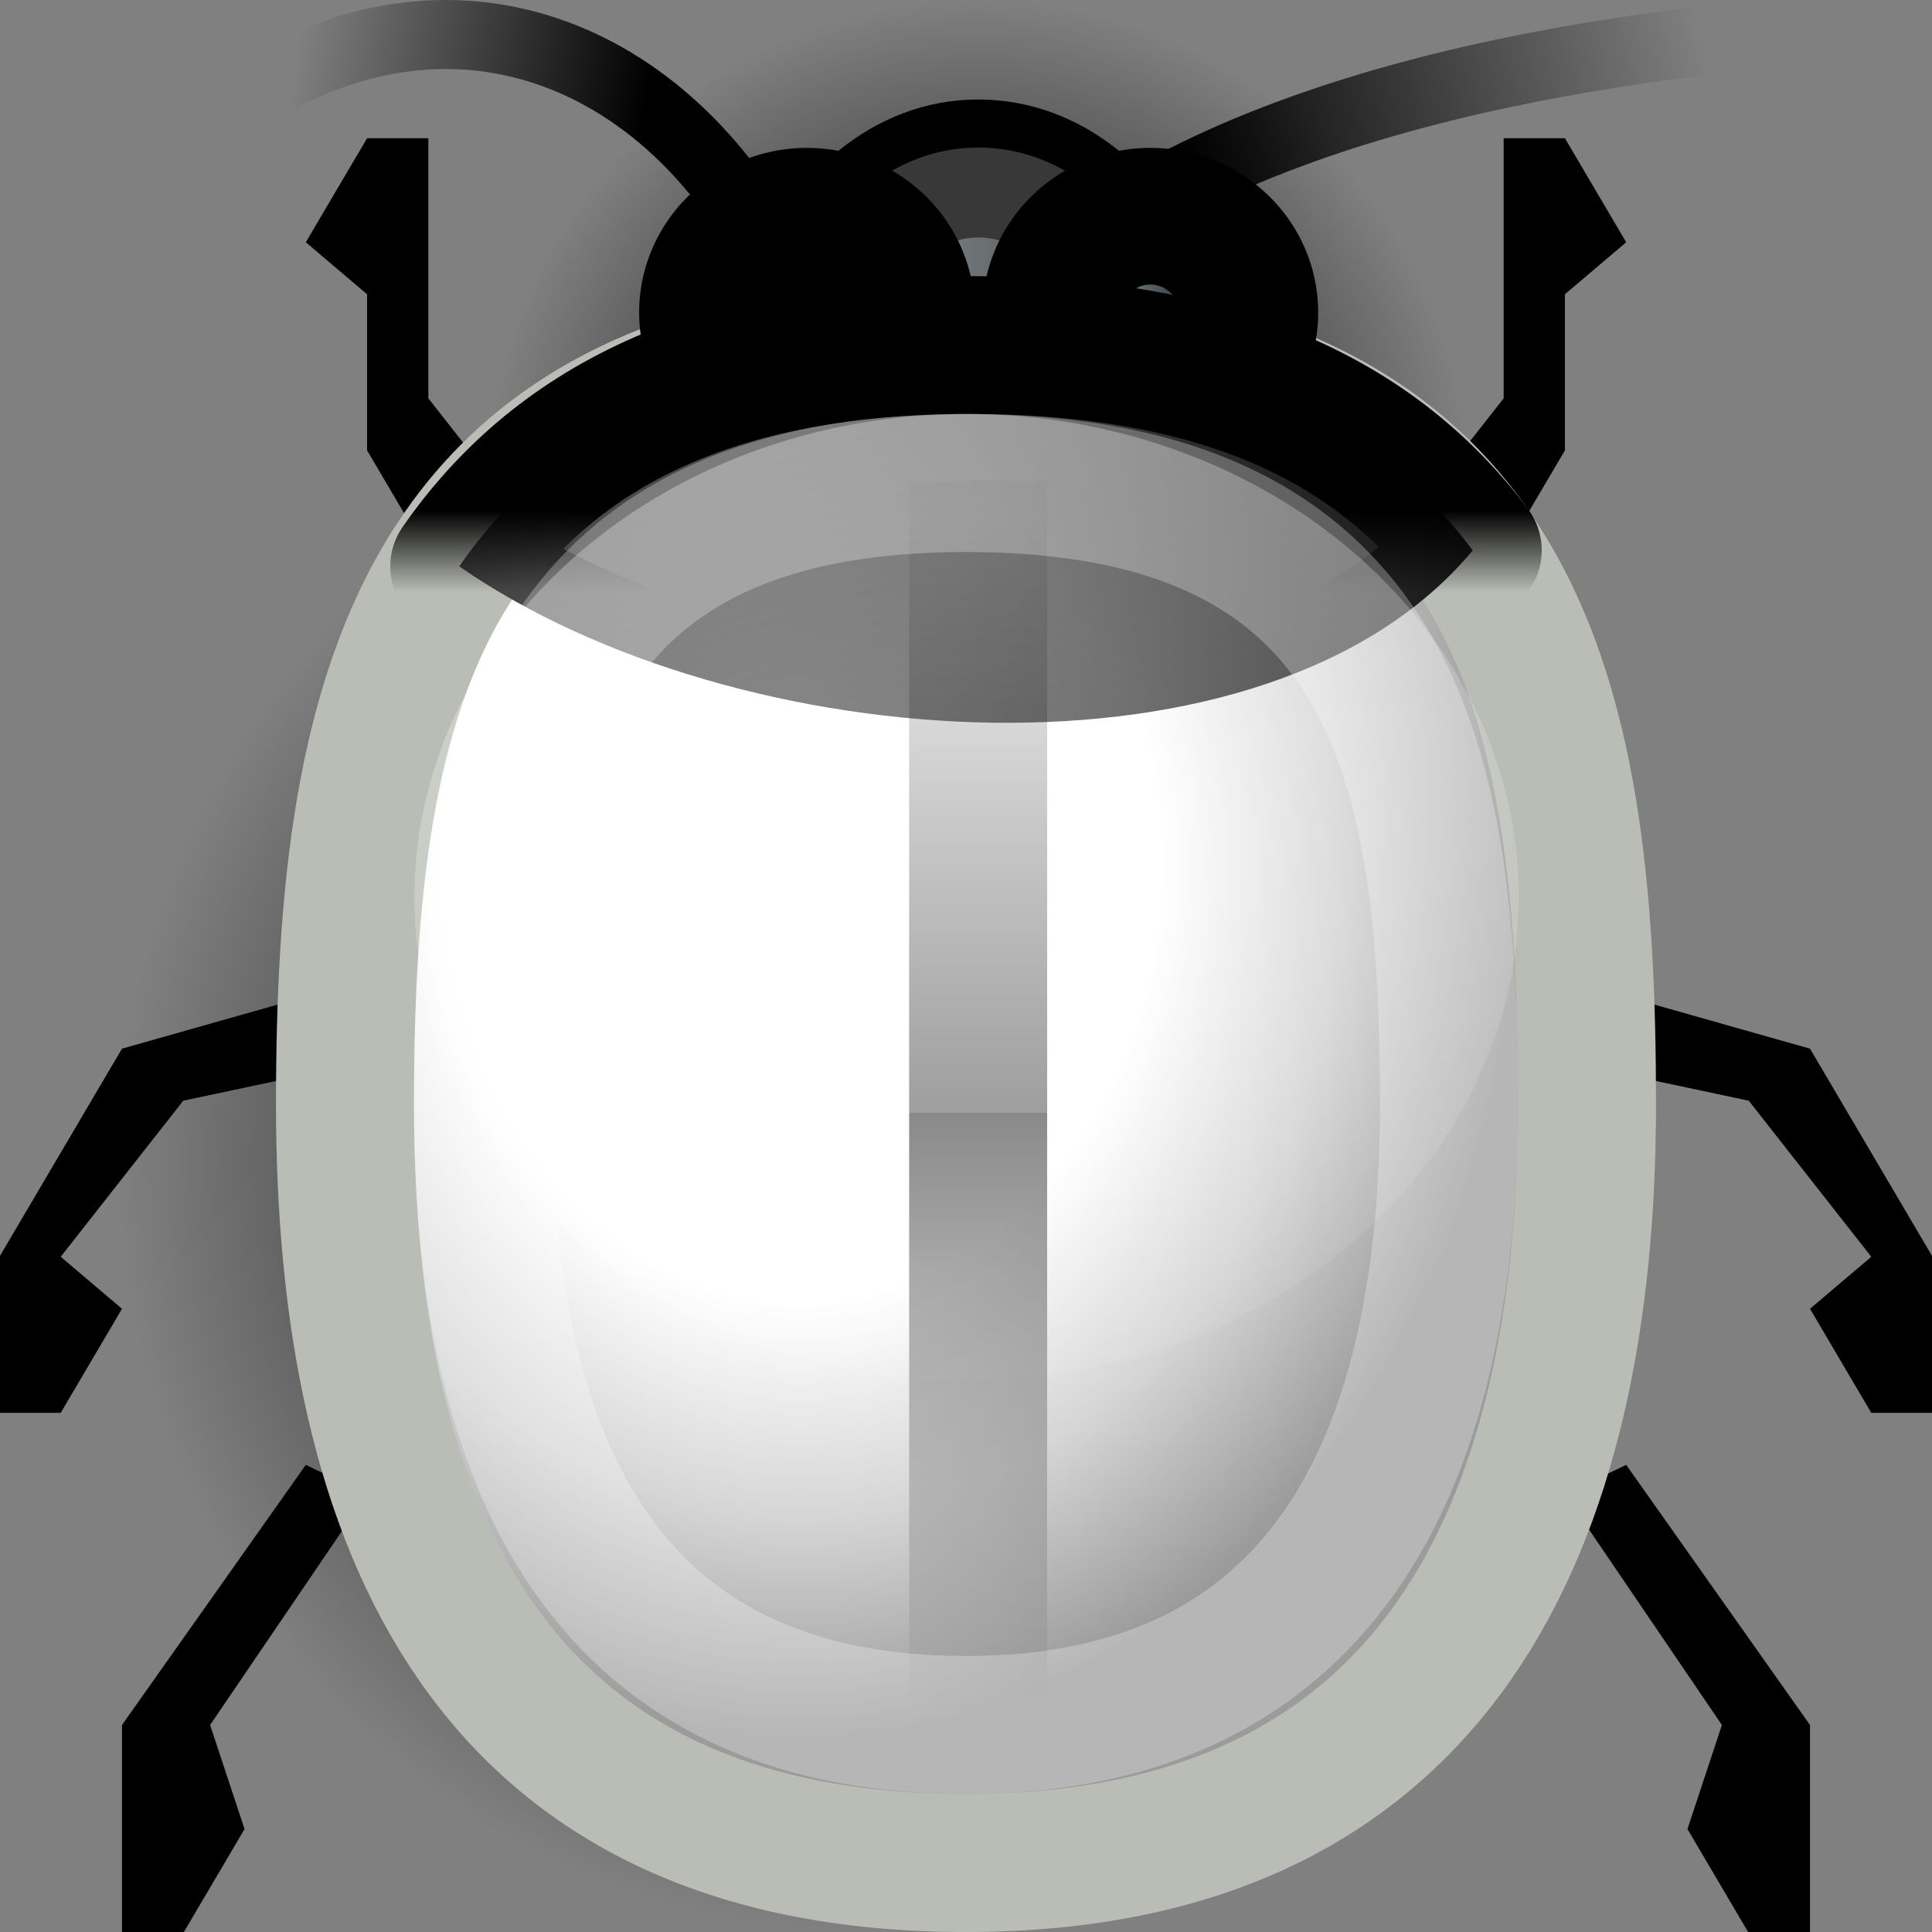 <?xml version="1.0" encoding="UTF-8" standalone="no"?>
<!-- Created with Inkscape (http://www.inkscape.org/) -->
<svg
   xmlns:dc="http://purl.org/dc/elements/1.1/"
   xmlns:cc="http://web.resource.org/cc/"
   xmlns:rdf="http://www.w3.org/1999/02/22-rdf-syntax-ns#"
   xmlns:svg="http://www.w3.org/2000/svg"
   xmlns="http://www.w3.org/2000/svg"
   xmlns:xlink="http://www.w3.org/1999/xlink"
   xmlns:sodipodi="http://sodipodi.sourceforge.net/DTD/sodipodi-0.dtd"
   xmlns:inkscape="http://www.inkscape.org/namespaces/inkscape"
   width="14"
   height="14"
   id="svg2836"
   sodipodi:version="0.32"
   inkscape:version="0.44.1"
   version="1.0"
   sodipodi:docbase="/home/silvestre/Trabajos/Brillant/bugs_no-dots"
   sodipodi:docname="bug-undecided.svg">
  <rect width="100%" height="100%" fill="#808080" stroke="none"/>
  <defs
     id="defs2838">
    <linearGradient
       inkscape:collect="always"
       id="linearGradient4852">
      <stop
         style="stop-color:black;stop-opacity:1;"
         offset="0"
         id="stop4854" />
      <stop
         style="stop-color:black;stop-opacity:0;"
         offset="1"
         id="stop4856" />
    </linearGradient>
    <linearGradient
       inkscape:collect="always"
       id="linearGradient4838">
      <stop
         style="stop-color:black;stop-opacity:1;"
         offset="0"
         id="stop4840" />
      <stop
         style="stop-color:black;stop-opacity:0;"
         offset="1"
         id="stop4842" />
    </linearGradient>
    <linearGradient
       inkscape:collect="always"
       id="linearGradient4788">
      <stop
         style="stop-color:black;stop-opacity:1;"
         offset="0"
         id="stop4790" />
      <stop
         style="stop-color:black;stop-opacity:0;"
         offset="1"
         id="stop4792" />
    </linearGradient>
    <linearGradient
       id="linearGradient4770">
      <stop
         id="stop4772"
         offset="0"
         style="stop-color:white;stop-opacity:1;" />
      <stop
         style="stop-color:white;stop-opacity:1;"
         offset="0.5"
         id="stop4774" />
      <stop
         id="stop4776"
         offset="0.75"
         style="stop-color:#d5d5d5;stop-opacity:1;" />
      <stop
         id="stop4778"
         offset="1"
         style="stop-color:#9b9b9b;stop-opacity:1;" />
    </linearGradient>
    <linearGradient
       id="linearGradient4736">
      <stop
         style="stop-color:black;stop-opacity:0.082;"
         offset="0"
         id="stop4738" />
      <stop
         id="stop4744"
         offset="0.5"
         style="stop-color:black;stop-opacity:0.825;" />
      <stop
         style="stop-color:black;stop-opacity:1;"
         offset="0"
         id="stop4746" />
      <stop
         style="stop-color:black;stop-opacity:0;"
         offset="1"
         id="stop4740" />
    </linearGradient>
    <linearGradient
       inkscape:collect="always"
       id="linearGradient4726">
      <stop
         style="stop-color:#69767b;stop-opacity:1"
         offset="0"
         id="stop4728" />
      <stop
         style="stop-color:#2e3436;stop-opacity:1"
         offset="1"
         id="stop4730" />
    </linearGradient>
    <linearGradient
       inkscape:collect="always"
       id="linearGradient4718">
      <stop
         style="stop-color:white;stop-opacity:0.584"
         offset="0"
         id="stop4720" />
      <stop
         style="stop-color:white;stop-opacity:0;"
         offset="1"
         id="stop4722" />
    </linearGradient>
    <linearGradient
       id="linearGradient4704">
      <stop
         style="stop-color:#717171;stop-opacity:1;"
         offset="0"
         id="stop4706" />
      <stop
         id="stop4712"
         offset="0.5"
         style="stop-color:#494949;stop-opacity:1;" />
      <stop
         style="stop-color:#2a2a2a;stop-opacity:1;"
         offset="0.75"
         id="stop4714" />
      <stop
         style="stop-color:#171717;stop-opacity:1;"
         offset="1"
         id="stop4708" />
    </linearGradient>
    <linearGradient
       inkscape:collect="always"
       id="linearGradient4690">
      <stop
         style="stop-color:#78888e;stop-opacity:1"
         offset="0"
         id="stop4692" />
      <stop
         style="stop-color:#2e3436;stop-opacity:1"
         offset="1"
         id="stop4694" />
    </linearGradient>
    <radialGradient
       inkscape:collect="always"
       xlink:href="#linearGradient4852"
       id="radialGradient2015"
       gradientUnits="userSpaceOnUse"
       gradientTransform="matrix(1,0,0,1.067,0,-1.886)"
       cx="25"
       cy="28.188"
       fx="25"
       fy="28.188"
       r="17.75" />
    <linearGradient
       inkscape:collect="always"
       xlink:href="#linearGradient4838"
       id="linearGradient2040"
       gradientUnits="userSpaceOnUse"
       gradientTransform="matrix(-0.205,0,0,0.319,11.191,-1.152)"
       x1="31.844"
       y1="6.35"
       x2="43.632"
       y2="3.192" />
    <linearGradient
       inkscape:collect="always"
       xlink:href="#linearGradient4838"
       id="linearGradient2043"
       gradientUnits="userSpaceOnUse"
       gradientTransform="matrix(0.317,0,0,0.333,-1.493,-0.75)"
       x1="31.844"
       y1="6.35"
       x2="43.632"
       y2="3.192" />
    <radialGradient
       inkscape:collect="always"
       xlink:href="#linearGradient4852"
       id="radialGradient2144"
       gradientUnits="userSpaceOnUse"
       gradientTransform="matrix(1,0,0,1.067,0,-1.886)"
       cx="25"
       cy="28.188"
       fx="25"
       fy="28.188"
       r="17.75" />
    <linearGradient
       inkscape:collect="always"
       xlink:href="#linearGradient4726"
       id="linearGradient2146"
       gradientUnits="userSpaceOnUse"
       gradientTransform="matrix(0.317,0,0,0.319,-1.672,-0.652)"
       x1="22.248"
       y1="12.438"
       x2="26.375"
       y2="12.438" />
    <radialGradient
       inkscape:collect="always"
       xlink:href="#linearGradient4770"
       id="radialGradient2148"
       gradientUnits="userSpaceOnUse"
       gradientTransform="matrix(0.387,0,0,0.482,-3.384,-5.229)"
       cx="21.938"
       cy="25.357"
       fx="21.938"
       fy="25.357"
       r="12" />
    <radialGradient
       inkscape:collect="always"
       xlink:href="#linearGradient4690"
       id="radialGradient2150"
       gradientUnits="userSpaceOnUse"
       gradientTransform="matrix(0.639,0,0,0.639,8.534,4.966)"
       cx="21.41"
       cy="11.805"
       fx="21.41"
       fy="11.805"
       r="2.211" />
    <radialGradient
       inkscape:collect="always"
       xlink:href="#linearGradient4690"
       id="radialGradient2152"
       gradientUnits="userSpaceOnUse"
       gradientTransform="matrix(0.639,0,0,0.639,8.534,4.966)"
       cx="21.41"
       cy="11.805"
       fx="21.41"
       fy="11.805"
       r="2.211" />
    <radialGradient
       inkscape:collect="always"
       xlink:href="#linearGradient4704"
       id="radialGradient2154"
       gradientUnits="userSpaceOnUse"
       gradientTransform="matrix(0.384,0,0,0.523,-3.281,-5.717)"
       cx="21.938"
       cy="25.357"
       fx="21.938"
       fy="25.357"
       r="12" />
    <linearGradient
       inkscape:collect="always"
       xlink:href="#linearGradient4788"
       id="linearGradient2156"
       gradientUnits="userSpaceOnUse"
       gradientTransform="matrix(0.347,0,0,0.404,-2.45,-2.455)"
       x1="16.175"
       y1="17.904"
       x2="16.175"
       y2="19.1" />
    <linearGradient
       inkscape:collect="always"
       xlink:href="#linearGradient4718"
       id="linearGradient2158"
       gradientUnits="userSpaceOnUse"
       x1="24.452"
       y1="12.483"
       x2="29.229"
       y2="30.684" />
    <linearGradient
       inkscape:collect="always"
       xlink:href="#linearGradient4736"
       id="linearGradient2160"
       gradientUnits="userSpaceOnUse"
       gradientTransform="matrix(0.317,0,0,0.319,-1.672,-0.652)"
       x1="24.75"
       y1="16.649"
       x2="24.75"
       y2="41.566" />
    <linearGradient
       inkscape:collect="always"
       xlink:href="#linearGradient4736"
       id="linearGradient2180"
       gradientUnits="userSpaceOnUse"
       gradientTransform="matrix(0.355,0,0,0.349,-1.798,-2.092)"
       x1="24.75"
       y1="16.649"
       x2="24.75"
       y2="41.566" />
    <radialGradient
       inkscape:collect="always"
       xlink:href="#linearGradient4704"
       id="radialGradient2184"
       gradientUnits="userSpaceOnUse"
       gradientTransform="matrix(0.456,0,0,0.641,-4.237,-9.182)"
       cx="21.938"
       cy="25.357"
       fx="21.938"
       fy="25.357"
       r="12" />
    <linearGradient
       inkscape:collect="always"
       xlink:href="#linearGradient4788"
       id="linearGradient2186"
       gradientUnits="userSpaceOnUse"
       gradientTransform="matrix(0.411,0,0,0.496,-3.25,-5.182)"
       x1="16.175"
       y1="17.904"
       x2="16.175"
       y2="19.1" />
    <radialGradient
       inkscape:collect="always"
       xlink:href="#linearGradient4770"
       id="radialGradient2191"
       gradientUnits="userSpaceOnUse"
       gradientTransform="matrix(0.434,0,0,0.527,-3.722,-7.102)"
       cx="21.938"
       cy="25.357"
       fx="21.938"
       fy="25.357"
       r="12" />
    <linearGradient
       inkscape:collect="always"
       xlink:href="#linearGradient4726"
       id="linearGradient2195"
       gradientUnits="userSpaceOnUse"
       gradientTransform="matrix(0.355,0,0,0.349,-1.798,-2.092)"
       x1="22.248"
       y1="12.438"
       x2="26.375"
       y2="12.438" />
    <linearGradient
       inkscape:collect="always"
       xlink:href="#linearGradient4718"
       id="linearGradient2198"
       gradientUnits="userSpaceOnUse"
       x1="24.452"
       y1="12.483"
       x2="29.229"
       y2="30.684" />
  </defs>
  <sodipodi:namedview
     id="base"
     pagecolor="#ffffff"
     bordercolor="#666666"
     borderopacity="1.0"
     inkscape:pageopacity="0.0"
     inkscape:pageshadow="2"
     inkscape:zoom="1"
     inkscape:cx="7"
     inkscape:cy="7"
     inkscape:document-units="px"
     inkscape:current-layer="layer2"
     inkscape:showpageshadow="false"
     width="14px"
     height="14px"
     borderlayer="false"
     showgrid="false"
     showborder="false"
     inkscape:window-width="1670"
     inkscape:window-height="998"
     inkscape:window-x="0"
     inkscape:window-y="25" />
  <g
     inkscape:label="Capa 1"
     inkscape:groupmode="layer"
     id="layer1"
     style="display:inline" />
  <g
     inkscape:groupmode="layer"
     id="layer2"
     style="display:inline">
    <path
       sodipodi:type="arc"
       style="fill:url(#radialGradient2015);fill-opacity:1;stroke:none;stroke-width:1;stroke-linecap:square;stroke-linejoin:round;stroke-miterlimit:4;stroke-dasharray:none;stroke-opacity:0.221"
       id="path4850"
       sodipodi:cx="25"
       sodipodi:cy="28.1875"
       sodipodi:rx="17.75"
       sodipodi:ry="18.9375"
       d="M 42.75 28.188 A 17.75 18.938 0 1 1  7.25,28.188 A 17.75 18.938 0 1 1  42.75 28.188 z"
       transform="matrix(0.303,0,0,0.294,-1.337,0.129)" />
    <g
       id="g4754"
       transform="matrix(0.444,0,0,0.377,-4.444,-2.203)">
      <path
         id="path4748"
         d="M 15,34 L 12,39 L 12,43 L 13,43 L 14,41 L 13.438,39 L 16,34.562 L 15,34 z "
         style="fill:black;fill-opacity:1;fill-rule:evenodd;stroke:none;stroke-width:1px;stroke-linecap:butt;stroke-linejoin:miter;stroke-opacity:1" />
      <path
         id="path4750"
         d="M 15,25 L 12,26 L 10,30 L 10,33 L 11,33 L 12,31 L 11,30 L 13,27 L 15,26.5 L 15,25 z "
         style="fill:black;fill-opacity:1;fill-rule:evenodd;stroke:none;stroke-width:1px;stroke-linecap:butt;stroke-linejoin:miter;stroke-opacity:1" />
      <path
         id="path4752"
         d="M 19,16.5 L 17,13.5 L 17,8.5 L 16,8.5 L 15,10.5 L 16,11.5 L 16,14.5 L 18,18.5 L 19,16.5 z "
         style="fill:black;fill-opacity:1;fill-rule:evenodd;stroke:none;stroke-width:1px;stroke-linecap:butt;stroke-linejoin:miter;stroke-opacity:1" />
    </g>
    <g
       style="display:inline"
       id="g4759"
       transform="matrix(-0.444,0,0,0.377,18.444,-2.203)">
      <path
         id="path4761"
         d="M 15,34 L 12,39 L 12,43 L 13,43 L 14,41 L 13.438,39 L 16,34.562 L 15,34 z "
         style="fill:black;fill-opacity:1;fill-rule:evenodd;stroke:none;stroke-width:1px;stroke-linecap:butt;stroke-linejoin:miter;stroke-opacity:1" />
      <path
         id="path4763"
         d="M 15,25 L 12,26 L 10,30 L 10,33 L 11,33 L 12,31 L 11,30 L 13,27 L 15,26.5 L 15,25 z "
         style="fill:black;fill-opacity:1;fill-rule:evenodd;stroke:none;stroke-width:1px;stroke-linecap:butt;stroke-linejoin:miter;stroke-opacity:1" />
      <path
         id="path4765"
         d="M 19,16.5 L 17,13.5 L 17,8.5 L 16,8.5 L 15,10.5 L 16,11.5 L 16,14.5 L 18,18.5 L 19,16.5 z "
         style="fill:black;fill-opacity:1;fill-rule:evenodd;stroke:none;stroke-width:1px;stroke-linecap:butt;stroke-linejoin:miter;stroke-opacity:1" />
    </g>
    <path
       sodipodi:type="arc"
       style="fill:url(#radialGradient2144);fill-opacity:1;stroke:none;stroke-width:1;stroke-linecap:square;stroke-linejoin:round;stroke-miterlimit:4;stroke-dasharray:none;stroke-opacity:0.221;display:inline"
       id="path4860"
       sodipodi:cx="25"
       sodipodi:cy="28.1875"
       sodipodi:rx="17.75"
       sodipodi:ry="18.9375"
       d="M 42.75 28.188 A 17.75 18.938 0 1 1  7.25,28.188 A 17.75 18.938 0 1 1  42.75 28.188 z"
       transform="matrix(0.2,0,0,0.185,2.085,-1.71)" />
    <path
       style="fill:url(#linearGradient2195);fill-opacity:1;fill-rule:evenodd;stroke:black;stroke-width:1px;stroke-linecap:butt;stroke-linejoin:miter;stroke-opacity:1"
       d="M 5.489,3.661 C 5.489,2.758 6.044,1.221 7.088,1.221 C 8.132,1.221 8.688,2.712 8.688,3.661 L 5.489,3.661 z "
       id="path3797"
       sodipodi:nodetypes="czcc" />
    <path
       style="fill:none;fill-opacity:1;fill-rule:evenodd;stroke:white;stroke-width:1px;stroke-linecap:butt;stroke-linejoin:miter;stroke-opacity:0.221;display:inline"
       d="M 5.844,3.661 C 5.844,2.887 6.276,1.569 7.088,1.569 C 7.9,1.569 8.332,2.847 8.332,3.661 L 5.844,3.661 z "
       id="path4834"
       sodipodi:nodetypes="czcc" />
    <path
       style="fill:url(#radialGradient2191);fill-opacity:1;stroke:#babdb6;stroke-width:1;stroke-linecap:square;stroke-linejoin:round;stroke-miterlimit:4;stroke-opacity:1"
       d="M 11.5,8 C 11.5,11.036 10.432,13.5 7,13.5 C 3.521,13.5 2.5,11.036 2.5,8 C 2.5,4.964 3.046,2.5 7,2.5 C 11.002,2.5 11.5,4.964 11.5,8 z "
       id="path2905"
       sodipodi:nodetypes="czszc" />
    <path
       sodipodi:type="arc"
       style="fill:url(#radialGradient2150);fill-opacity:1;stroke:black;stroke-width:2.513;stroke-linecap:square;stroke-linejoin:round;stroke-miterlimit:4;stroke-dasharray:none;stroke-opacity:1"
       id="path3793"
       sodipodi:cx="22.879606"
       sodipodi:cy="13.090909"
       sodipodi:rx="1.7690418"
       sodipodi:ry="1.7690418"
       d="M 24.649 13.091 A 1.769 1.769 0 1 1  21.111,13.091 A 1.769 1.769 0 1 1  24.649 13.091 z"
       transform="matrix(0.402,0,0,0.394,-3.35,-2.894)" />
    <path
       sodipodi:type="arc"
       style="fill:url(#radialGradient2152);fill-opacity:1;stroke:black;stroke-width:2.513;stroke-linecap:square;stroke-linejoin:round;stroke-miterlimit:4;stroke-dasharray:none;stroke-opacity:1;display:inline"
       id="path4698"
       sodipodi:cx="22.879606"
       sodipodi:cy="13.090909"
       sodipodi:rx="1.7690418"
       sodipodi:ry="1.7690418"
       d="M 24.649 13.091 A 1.769 1.769 0 1 1  21.111,13.091 A 1.769 1.769 0 1 1  24.649 13.091 z"
       transform="matrix(0.402,0,0,0.394,-0.862,-2.894)" />
    <path
       style="fill:url(#radialGradient2184);fill-opacity:1;stroke:url(#linearGradient2186);stroke-width:1;stroke-linecap:square;stroke-linejoin:round;stroke-miterlimit:4;stroke-opacity:1;display:inline"
       d="M 3.328,4.104 C 4.023,3.104 5.166,2.5 7.031,2.5 C 8.845,2.5 9.974,3.057 10.672,3.988 C 9.194,5.768 5.334,5.5 3.328,4.104 z "
       id="path4767"
       sodipodi:nodetypes="czcc" />
    <path
       sodipodi:type="arc"
       style="opacity:0.735;fill:url(#linearGradient2198);fill-opacity:1;stroke:none;stroke-width:1;stroke-linecap:square;stroke-linejoin:round;stroke-miterlimit:4;stroke-dasharray:none;stroke-opacity:0.277"
       id="path4716"
       sodipodi:cx="27.15625"
       sodipodi:cy="22.75"
       sodipodi:rx="6.78125"
       sodipodi:ry="5"
       d="M 33.938 22.75 A 6.781 5 0 1 1  20.375,22.75 A 6.781 5 0 1 1  33.938 22.75 z"
       transform="matrix(0.59,0,0,0.7,-9.018,-9.425)" />
    <path
       style="opacity:0.461;fill:none;fill-opacity:1;fill-rule:evenodd;stroke:url(#linearGradient2180);stroke-width:1px;stroke-linecap:butt;stroke-linejoin:miter;stroke-opacity:1"
       d="M 7.088,3.486 L 7.088,12.55"
       id="path4734" />
    <path
       style="fill:none;fill-opacity:1;stroke:white;stroke-width:1;stroke-linecap:square;stroke-linejoin:round;stroke-miterlimit:4;stroke-opacity:0.277;display:inline"
       d="M 10.5,8 C 10.5,10.484 9.669,12.5 7,12.5 C 4.294,12.5 3.5,10.484 3.5,8 C 3.5,5.516 3.925,3.5 7,3.5 C 10.113,3.5 10.5,5.516 10.5,8 z "
       id="path4702"
       sodipodi:nodetypes="czszc" />
    <path
       style="fill:none;fill-opacity:1;fill-rule:evenodd;stroke:url(#linearGradient2043);stroke-width:0.5;stroke-linecap:butt;stroke-linejoin:miter;stroke-miterlimit:4;stroke-dasharray:none;stroke-opacity:1"
       d="M 6.894,2.75 C 7.938,1.047 10.65,0.461 12.75,0.25"
       id="path4836"
       sodipodi:nodetypes="cc" />
    <path
       style="fill:none;fill-opacity:1;fill-rule:evenodd;stroke:url(#linearGradient2040);stroke-width:0.5;stroke-linecap:butt;stroke-linejoin:miter;stroke-miterlimit:4;stroke-dasharray:none;stroke-opacity:1;display:inline"
       d="M 5.75,2.192 C 5.073,0.565 3.551,-0.234 2.031,0.56"
       id="path4846"
       sodipodi:nodetypes="cc" />
  </g>
</svg>
